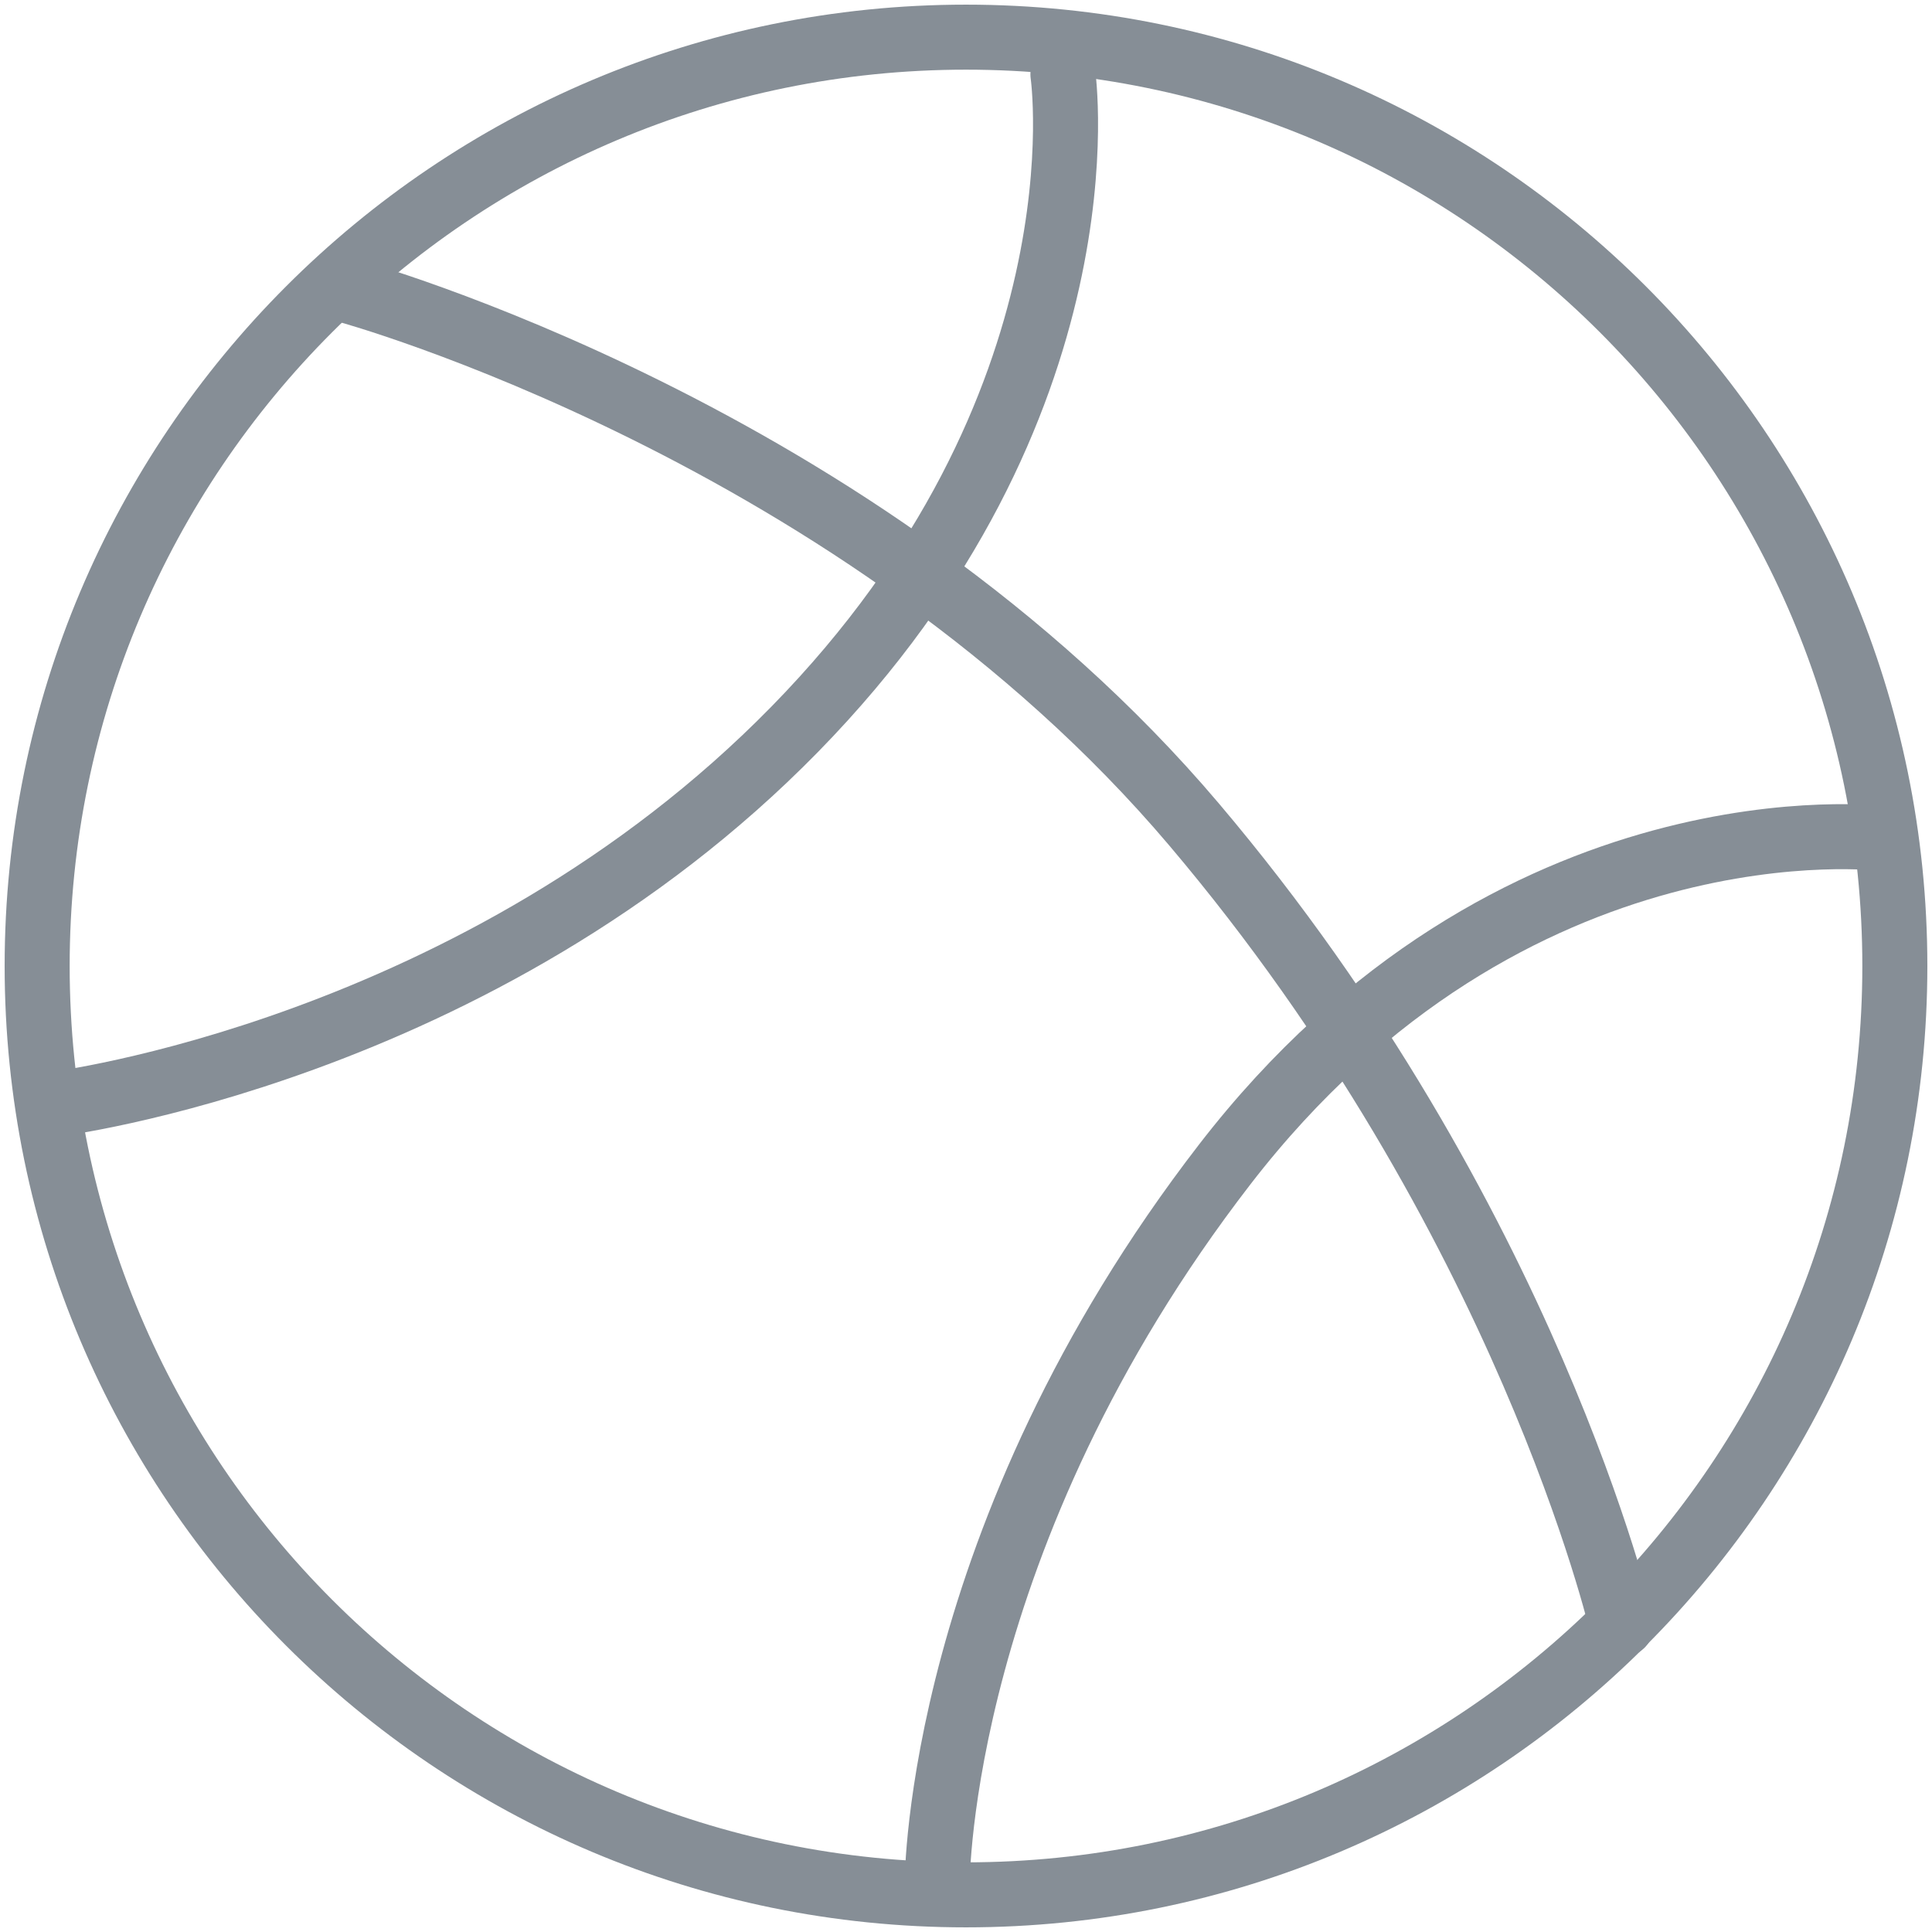<?xml version="1.0" encoding="UTF-8"?>
<svg width="104px" height="104px" viewBox="0 0 104 104" version="1.1" xmlns="http://www.w3.org/2000/svg" xmlns:xlink="http://www.w3.org/1999/xlink">
    <!-- Generator: Sketch 46 (44423) - http://www.bohemiancoding.com/sketch -->
    <title>sports-7</title>
    <desc>Created with Sketch.</desc>
    <defs></defs>
    <g id="ALL" stroke="none" stroke-width="1" fill="none" fill-rule="evenodd" stroke-linecap="round" stroke-linejoin="round">
        <g id="Secondary" transform="translate(-4945, -4137)" stroke="#868E96" stroke-width="3.5">
            <g id="sports-7" transform="translate(4947, 4139)">
                <path d="M50,100 C77.614,100 100,77.614 100,50 C100,22.386 77.614,0 50,0 C22.386,0 0,22.386 0,50 C0,77.614 22.386,100 50,100 Z" id="Layer-1"></path>
                <path d="M16.727,13.646 C16.727,13.646 44.341,21.202 62.279,42.384 C80.217,63.565 85.292,85.456 85.292,85.456" id="Layer-2"></path>
                <path d="M55.217,2 C55.217,2 57.811,19.858 40.785,37.252 C23.76,54.646 0.888,57.448 0.888,57.448" id="Layer-3"></path>
                <path d="M48.453,99.298 C48.453,99.298 48.453,80.726 63.931,60.677 C79.408,40.627 99.37,43.139 99.37,43.139" id="Layer-4"></path>
            </g>
        </g>
    </g>
</svg>